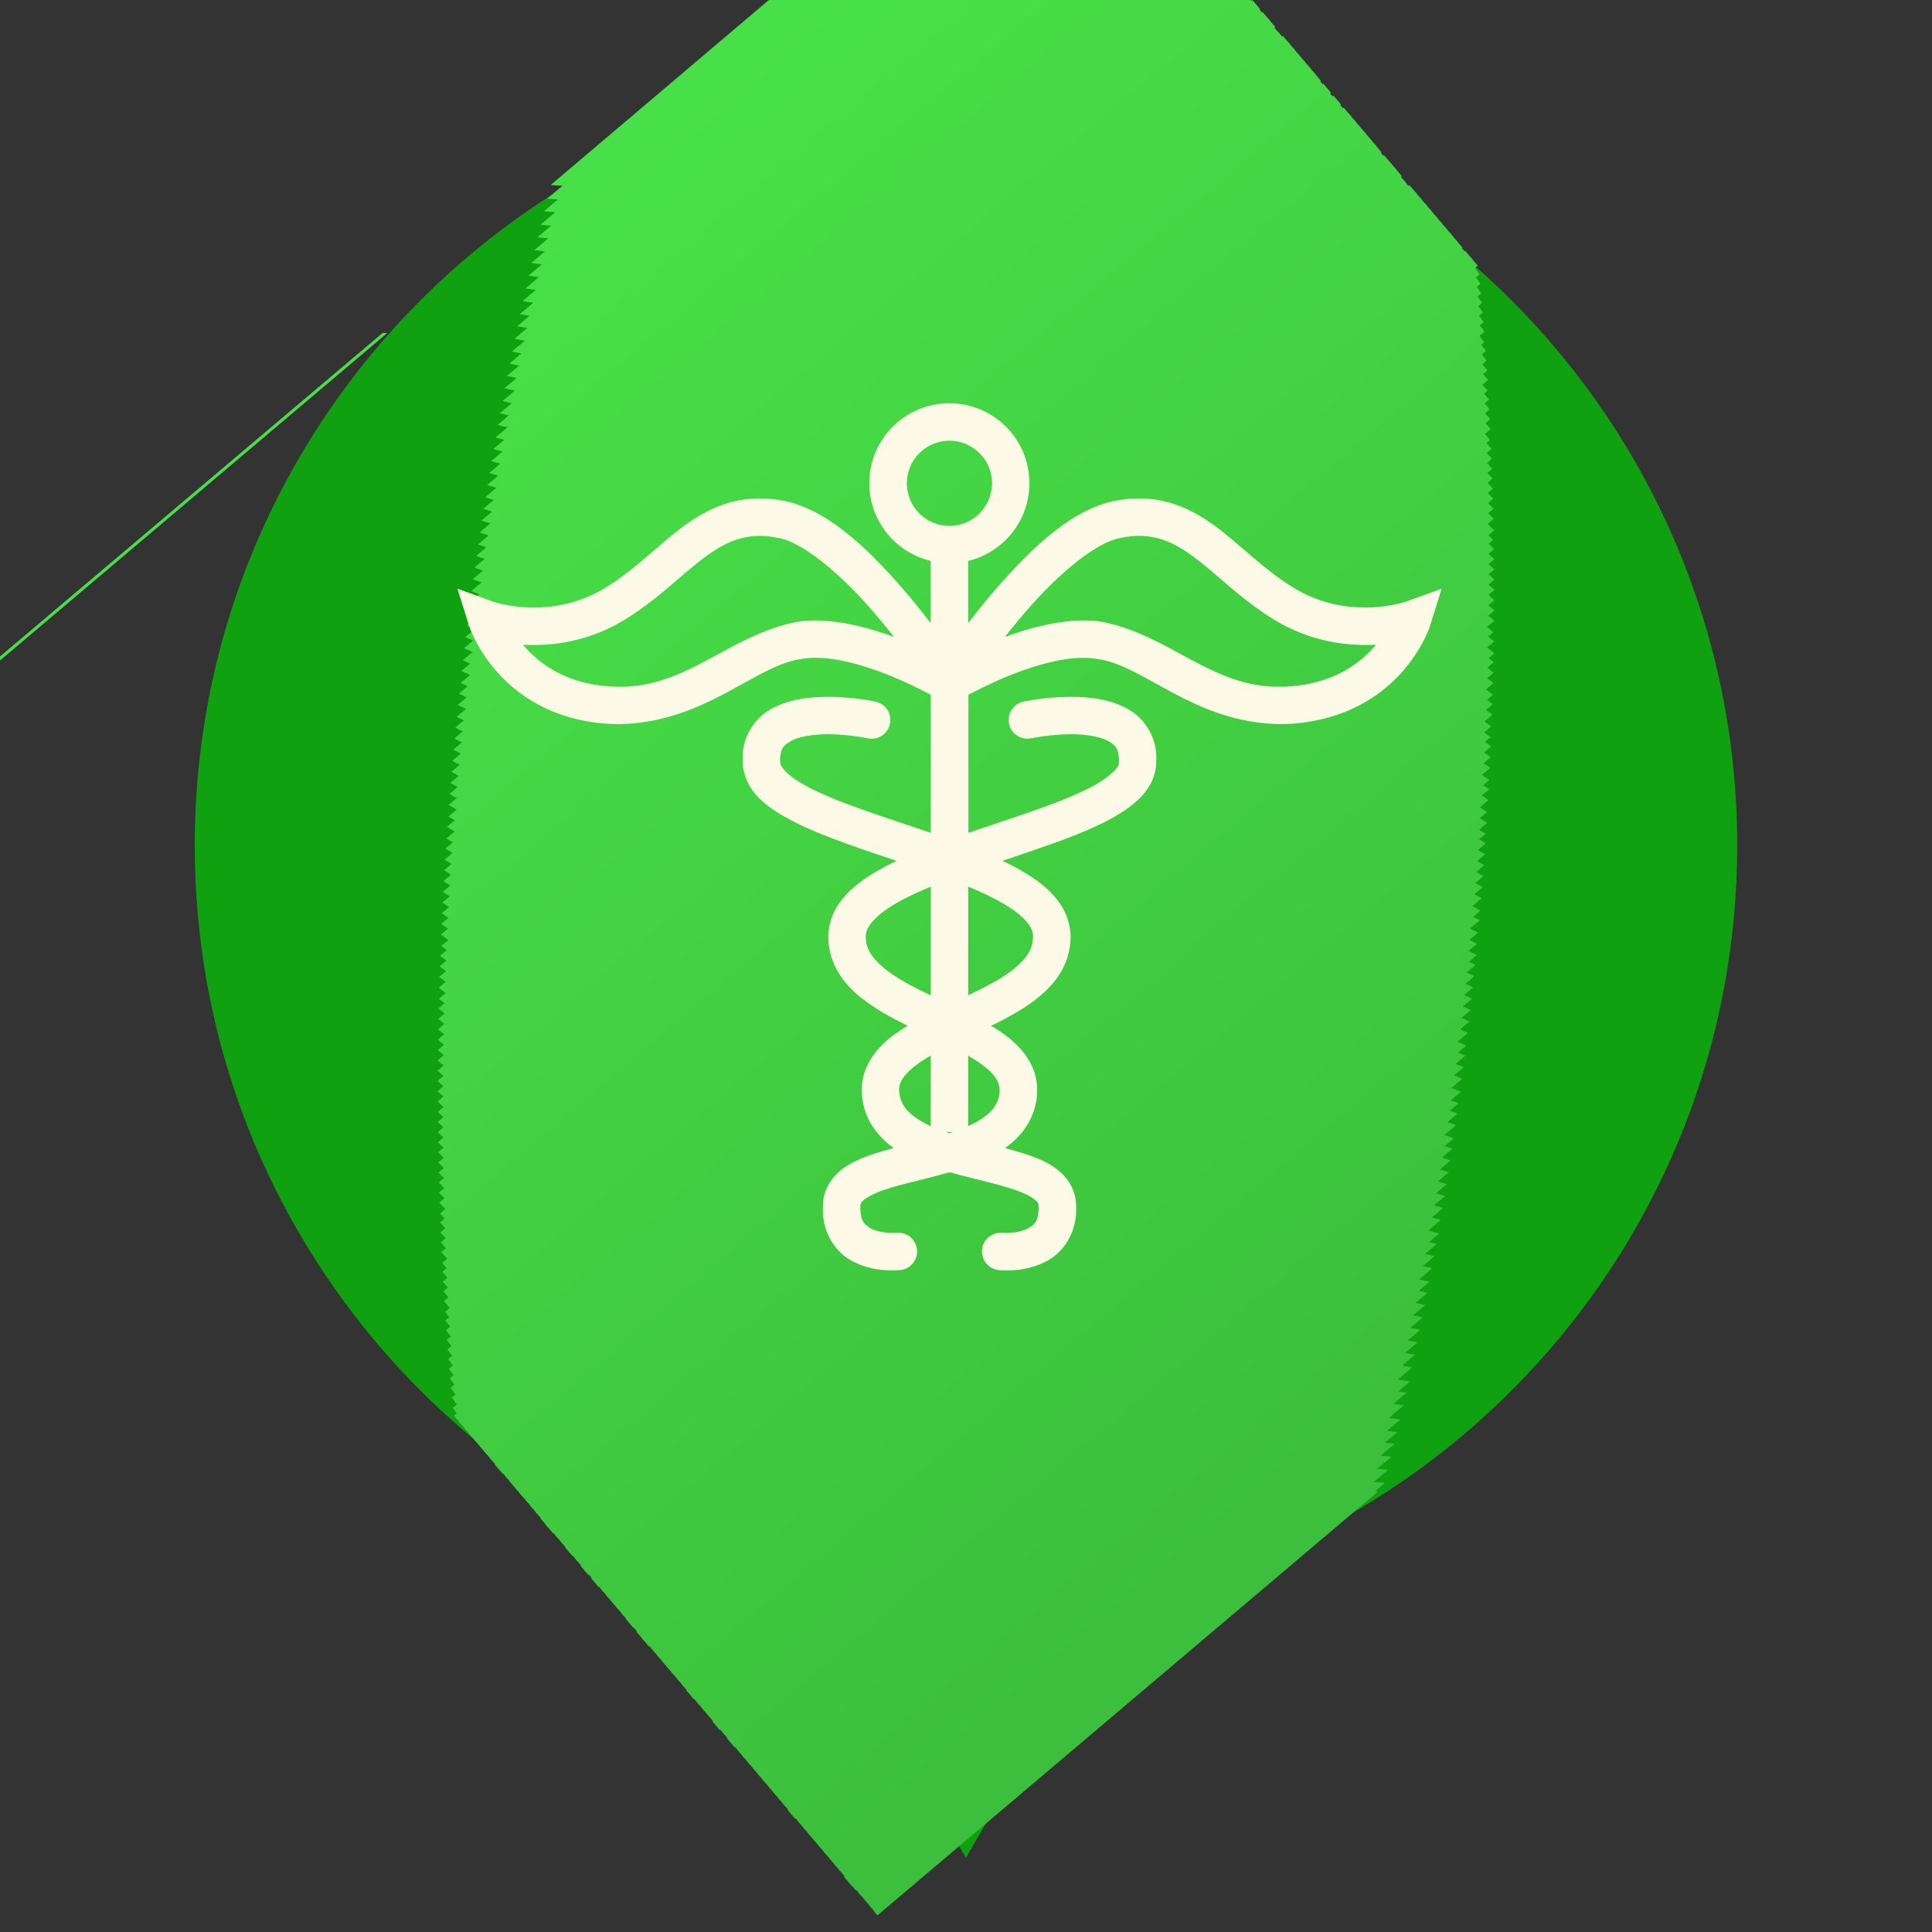 <?xml version="1.0" encoding="utf-8"?>
<!-- Generator: Adobe Illustrator 15.1.0, SVG Export Plug-In . SVG Version: 6.00 Build 0)  -->
<!DOCTYPE svg PUBLIC "-//W3C//DTD SVG 1.1//EN" "http://www.w3.org/Graphics/SVG/1.1/DTD/svg11.dtd">
<svg version="1.1" id="_x31_" xmlns="http://www.w3.org/2000/svg" xmlns:xlink="http://www.w3.org/1999/xlink" x="0px" y="0px"
	 width="130.961px" height="130.961px" viewBox="0 0 130.961 130.961" enable-background="new 0 0 130.961 130.961"
	 xml:space="preserve">
<rect x="0" y="0" width="130.961" height="130.961" fill="#333333" stroke="none"/>
<g>
	<path fill-rule="evenodd" clip-rule="evenodd" fill="#10A110" d="M65.48,5.032c28.872,0,52.277,23.405,52.277,52.278
		c0,25.454-18.195,46.657-42.289,51.32l-3.587,6.212l-6.401,11.087l-6.401-11.087l-3.587-6.212
		c-24.095-4.663-42.29-25.866-42.29-51.32C13.203,28.438,36.607,5.032,65.48,5.032z"/>
	<g>
		<g>
			<defs>
				<path id="SVGID_1_" d="M65.48,103.197c25.425,0,46.165-20.737,46.165-46.166c0-25.427-20.737-46.165-46.165-46.165
					c-25.427,0-46.165,20.737-46.165,46.165C19.318,82.46,40.055,103.197,65.48,103.197z"/>
			</defs>
			<clipPath id="SVGID_2_">
				<use xlink:href="#SVGID_1_"  overflow="visible"/>
			</clipPath>
			
				<rect x="31.905" y="-34.104" transform="matrix(0.646 0.764 -0.764 0.646 24.741 -18.222)" clip-path="url(#SVGID_2_)" fill-rule="evenodd" clip-rule="evenodd" fill="#48E048" width="0.207" height="103.311"/>
			
				<rect x="31.629" y="-34.081" transform="matrix(-0.647 -0.763 0.763 -0.647 39.336 53.367)" clip-path="url(#SVGID_2_)" fill-rule="evenodd" clip-rule="evenodd" fill="#48E048" width="0.796" height="103.31"/>
			
				<rect x="31.973" y="-33.676" transform="matrix(-0.646 -0.763 0.763 -0.646 39.559 54.302)" clip-path="url(#SVGID_2_)" fill-rule="evenodd" clip-rule="evenodd" fill="#48E048" width="0.795" height="103.31"/>
			
				<rect x="32.315" y="-33.272" transform="matrix(-0.647 -0.763 0.763 -0.647 39.849 55.223)" clip-path="url(#SVGID_2_)" fill-rule="evenodd" clip-rule="evenodd" fill="#48E048" width="0.796" height="103.311"/>
			
				<rect x="32.659" y="-32.867" transform="matrix(-0.647 -0.762 0.762 -0.647 40.12 56.148)" clip-path="url(#SVGID_2_)" fill-rule="evenodd" clip-rule="evenodd" fill="#48E048" width="0.795" height="103.311"/>
			
				<rect x="33.001" y="-32.463" transform="matrix(-0.647 -0.763 0.763 -0.647 40.362 57.078)" clip-path="url(#SVGID_2_)" fill-rule="evenodd" clip-rule="evenodd" fill="#48E048" width="0.796" height="103.31"/>
			
				<rect x="33.345" y="-32.058" transform="matrix(-0.647 -0.763 0.763 -0.647 40.619 58.007)" clip-path="url(#SVGID_2_)" fill-rule="evenodd" clip-rule="evenodd" fill="#48DF48" width="0.796" height="103.31"/>
			
				<rect x="33.688" y="-31.654" transform="matrix(-0.647 -0.763 0.763 -0.647 40.875 58.934)" clip-path="url(#SVGID_2_)" fill-rule="evenodd" clip-rule="evenodd" fill="#48DF48" width="0.796" height="103.311"/>
			
				<rect x="34.03" y="-31.249" transform="matrix(-0.647 -0.763 0.763 -0.647 41.13 59.862)" clip-path="url(#SVGID_2_)" fill-rule="evenodd" clip-rule="evenodd" fill="#47DF47" width="0.796" height="103.311"/>
			
				<rect x="34.373" y="-30.844" transform="matrix(-0.647 -0.763 0.763 -0.647 41.387 60.79)" clip-path="url(#SVGID_2_)" fill-rule="evenodd" clip-rule="evenodd" fill="#47DF47" width="0.796" height="103.31"/>
			
				<rect x="34.717" y="-30.44" transform="matrix(-0.647 -0.763 0.763 -0.647 41.644 61.718)" clip-path="url(#SVGID_2_)" fill-rule="evenodd" clip-rule="evenodd" fill="#47DF47" width="0.796" height="103.311"/>
			
				<rect x="35.06" y="-30.036" transform="matrix(-0.647 -0.762 0.762 -0.647 41.916 62.643)" clip-path="url(#SVGID_2_)" fill-rule="evenodd" clip-rule="evenodd" fill="#47DF47" width="0.795" height="103.311"/>
			
				<rect x="35.402" y="-29.631" transform="matrix(-0.647 -0.763 0.763 -0.647 42.156 63.574)" clip-path="url(#SVGID_2_)" fill-rule="evenodd" clip-rule="evenodd" fill="#47DE47" width="0.796" height="103.31"/>
			
				<rect x="35.745" y="-29.226" transform="matrix(-0.647 -0.763 0.763 -0.647 42.412 64.501)" clip-path="url(#SVGID_2_)" fill-rule="evenodd" clip-rule="evenodd" fill="#47DE47" width="0.796" height="103.31"/>
			
				<rect x="36.089" y="-28.822" transform="matrix(-0.646 -0.763 0.763 -0.646 42.629 65.435)" clip-path="url(#SVGID_2_)" fill-rule="evenodd" clip-rule="evenodd" fill="#47DE47" width="0.795" height="103.31"/>
			
				<rect x="36.432" y="-28.417" transform="matrix(-0.647 -0.763 0.763 -0.647 42.925 66.357)" clip-path="url(#SVGID_2_)" fill-rule="evenodd" clip-rule="evenodd" fill="#47DE47" width="0.796" height="103.311"/>
			
				<rect x="36.775" y="-28.012" transform="matrix(-0.647 -0.763 0.763 -0.647 43.181 67.285)" clip-path="url(#SVGID_2_)" fill-rule="evenodd" clip-rule="evenodd" fill="#47DE47" width="0.796" height="103.31"/>
			
				<rect x="37.118" y="-27.608" transform="matrix(-0.647 -0.763 0.763 -0.647 43.437 68.213)" clip-path="url(#SVGID_2_)" fill-rule="evenodd" clip-rule="evenodd" fill="#47DE47" width="0.796" height="103.31"/>
			
				<rect x="37.46" y="-27.203" transform="matrix(-0.647 -0.762 0.762 -0.647 43.735 69.135)" clip-path="url(#SVGID_2_)" fill-rule="evenodd" clip-rule="evenodd" fill="#47DD47" width="0.796" height="103.31"/>
			
				<rect x="37.804" y="-26.799" transform="matrix(-0.647 -0.762 0.762 -0.647 43.968 70.067)" clip-path="url(#SVGID_2_)" fill-rule="evenodd" clip-rule="evenodd" fill="#47DD47" width="0.795" height="103.311"/>
			
				<rect x="38.147" y="-26.394" transform="matrix(-0.647 -0.763 0.763 -0.647 44.206 70.996)" clip-path="url(#SVGID_2_)" fill-rule="evenodd" clip-rule="evenodd" fill="#47DD47" width="0.796" height="103.311"/>
			
				<rect x="38.49" y="-25.99" transform="matrix(-0.647 -0.762 0.762 -0.647 44.48 71.922)" clip-path="url(#SVGID_2_)" fill-rule="evenodd" clip-rule="evenodd" fill="#47DD47" width="0.795" height="103.31"/>
			
				<rect x="38.833" y="-25.585" transform="matrix(-0.647 -0.763 0.763 -0.647 44.719 72.852)" clip-path="url(#SVGID_2_)" fill-rule="evenodd" clip-rule="evenodd" fill="#47DD47" width="0.796" height="103.311"/>
			
				<rect x="39.176" y="-25.18" transform="matrix(-0.647 -0.763 0.763 -0.647 44.975 73.781)" clip-path="url(#SVGID_2_)" fill-rule="evenodd" clip-rule="evenodd" fill="#47DD47" width="0.796" height="103.311"/>
			
				<rect x="39.519" y="-24.776" transform="matrix(-0.647 -0.763 0.763 -0.647 45.231 74.708)" clip-path="url(#SVGID_2_)" fill-rule="evenodd" clip-rule="evenodd" fill="#46DC46" width="0.796" height="103.311"/>
			
				<rect x="39.862" y="-24.371" transform="matrix(-0.647 -0.763 0.763 -0.647 45.487 75.635)" clip-path="url(#SVGID_2_)" fill-rule="evenodd" clip-rule="evenodd" fill="#46DC46" width="0.796" height="103.31"/>
			
				<rect x="40.205" y="-23.967" transform="matrix(-0.646 -0.763 0.763 -0.646 45.699 76.569)" clip-path="url(#SVGID_2_)" fill-rule="evenodd" clip-rule="evenodd" fill="#46DC46" width="0.795" height="103.31"/>
			
				<rect x="40.548" y="-23.562" transform="matrix(-0.647 -0.763 0.763 -0.647 46 77.492)" clip-path="url(#SVGID_2_)" fill-rule="evenodd" clip-rule="evenodd" fill="#46DC46" width="0.796" height="103.311"/>
			
				<rect x="40.891" y="-23.157" transform="matrix(-0.647 -0.763 0.763 -0.647 46.257 78.419)" clip-path="url(#SVGID_2_)" fill-rule="evenodd" clip-rule="evenodd" fill="#46DC46" width="0.796" height="103.31"/>
			
				<rect x="41.234" y="-22.753" transform="matrix(-0.647 -0.763 0.763 -0.647 46.512 79.347)" clip-path="url(#SVGID_2_)" fill-rule="evenodd" clip-rule="evenodd" fill="#46DB46" width="0.796" height="103.31"/>
			
				<rect x="41.577" y="-22.349" transform="matrix(-0.648 -0.762 0.762 -0.648 46.837 80.269)" clip-path="url(#SVGID_2_)" fill-rule="evenodd" clip-rule="evenodd" fill="#46DB46" width="0.796" height="103.311"/>
			
				<rect x="41.92" y="-21.944" transform="matrix(-0.647 -0.763 0.763 -0.647 47.026 81.203)" clip-path="url(#SVGID_2_)" fill-rule="evenodd" clip-rule="evenodd" fill="#46DB46" width="0.796" height="103.311"/>
			
				<rect x="42.263" y="-21.539" transform="matrix(-0.647 -0.763 0.763 -0.647 47.281 82.131)" clip-path="url(#SVGID_2_)" fill-rule="evenodd" clip-rule="evenodd" fill="#46DB46" width="0.796" height="103.311"/>
			
				<rect x="42.606" y="-21.135" transform="matrix(-0.647 -0.763 0.763 -0.647 47.538 83.058)" clip-path="url(#SVGID_2_)" fill-rule="evenodd" clip-rule="evenodd" fill="#46DB46" width="0.796" height="103.31"/>
			
				<rect x="42.949" y="-20.73" transform="matrix(-0.646 -0.763 0.763 -0.646 47.745 83.991)" clip-path="url(#SVGID_2_)" fill-rule="evenodd" clip-rule="evenodd" fill="#46DB46" width="0.795" height="103.31"/>
			
				<rect x="43.292" y="-20.326" transform="matrix(-0.647 -0.763 0.763 -0.647 48.05 84.915)" clip-path="url(#SVGID_2_)" fill-rule="evenodd" clip-rule="evenodd" fill="#46DA46" width="0.796" height="103.31"/>
			
				<rect x="43.635" y="-19.921" transform="matrix(-0.647 -0.763 0.763 -0.647 48.306 85.842)" clip-path="url(#SVGID_2_)" fill-rule="evenodd" clip-rule="evenodd" fill="#46DA46" width="0.796" height="103.311"/>
			
				<rect x="43.978" y="-19.516" transform="matrix(-0.647 -0.763 0.763 -0.647 48.563 86.77)" clip-path="url(#SVGID_2_)" fill-rule="evenodd" clip-rule="evenodd" fill="#46DA46" width="0.796" height="103.31"/>
			
				<rect x="44.322" y="-19.112" transform="matrix(-0.646 -0.763 0.763 -0.646 48.768 87.702)" clip-path="url(#SVGID_2_)" fill-rule="evenodd" clip-rule="evenodd" fill="#46DA46" width="0.795" height="103.31"/>
			
				<rect x="44.664" y="-18.707" transform="matrix(-0.647 -0.763 0.763 -0.647 49.076 88.626)" clip-path="url(#SVGID_2_)" fill-rule="evenodd" clip-rule="evenodd" fill="#46DA46" width="0.796" height="103.311"/>
			
				<rect x="45.007" y="-18.303" transform="matrix(-0.647 -0.762 0.762 -0.647 49.354 89.552)" clip-path="url(#SVGID_2_)" fill-rule="evenodd" clip-rule="evenodd" fill="#45DA45" width="0.795" height="103.31"/>
			
				<rect x="45.35" y="-17.898" transform="matrix(-0.647 -0.763 0.763 -0.647 49.588 90.482)" clip-path="url(#SVGID_2_)" fill-rule="evenodd" clip-rule="evenodd" fill="#45D945" width="0.796" height="103.311"/>
			
				<rect x="45.693" y="-17.493" transform="matrix(-0.647 -0.762 0.762 -0.647 49.898 91.406)" clip-path="url(#SVGID_2_)" fill-rule="evenodd" clip-rule="evenodd" fill="#45D945" width="0.796" height="103.311"/>
			
				<rect x="46.036" y="-17.089" transform="matrix(-0.647 -0.763 0.763 -0.647 50.101 92.337)" clip-path="url(#SVGID_2_)" fill-rule="evenodd" clip-rule="evenodd" fill="#45D945" width="0.796" height="103.311"/>
			
				<rect x="46.379" y="-16.684" transform="matrix(-0.647 -0.763 0.763 -0.647 50.357 93.265)" clip-path="url(#SVGID_2_)" fill-rule="evenodd" clip-rule="evenodd" fill="#45D945" width="0.796" height="103.31"/>
			
				<rect x="46.722" y="-16.28" transform="matrix(-0.647 -0.762 0.762 -0.647 50.636 94.192)" clip-path="url(#SVGID_2_)" fill-rule="evenodd" clip-rule="evenodd" fill="#45D945" width="0.795" height="103.311"/>
			
				<rect x="47.066" y="-15.875" transform="matrix(-0.646 -0.763 0.763 -0.646 50.814 95.124)" clip-path="url(#SVGID_2_)" fill-rule="evenodd" clip-rule="evenodd" fill="#45D945" width="0.795" height="103.31"/>
			
				<rect x="47.408" y="-15.471" transform="matrix(-0.647 -0.763 0.763 -0.647 51.126 96.048)" clip-path="url(#SVGID_2_)" fill-rule="evenodd" clip-rule="evenodd" fill="#45D845" width="0.796" height="103.311"/>
			
				<rect x="47.751" y="-15.066" transform="matrix(-0.647 -0.763 0.763 -0.647 51.382 96.976)" clip-path="url(#SVGID_2_)" fill-rule="evenodd" clip-rule="evenodd" fill="#45D845" width="0.796" height="103.31"/>
			
				<rect x="48.094" y="-14.661" transform="matrix(-0.647 -0.763 0.763 -0.647 51.638 97.905)" clip-path="url(#SVGID_2_)" fill-rule="evenodd" clip-rule="evenodd" fill="#45D845" width="0.796" height="103.31"/>
			
				<rect x="48.437" y="-14.257" transform="matrix(-0.647 -0.763 0.763 -0.647 51.895 98.832)" clip-path="url(#SVGID_2_)" fill-rule="evenodd" clip-rule="evenodd" fill="#45D845" width="0.796" height="103.31"/>
			
				<rect x="48.78" y="-13.852" transform="matrix(-0.647 -0.763 0.763 -0.647 52.151 99.76)" clip-path="url(#SVGID_2_)" fill-rule="evenodd" clip-rule="evenodd" fill="#45D845" width="0.796" height="103.31"/>
			
				<rect x="49.123" y="-13.448" transform="matrix(-0.647 -0.763 0.763 -0.647 52.408 100.687)" clip-path="url(#SVGID_2_)" fill-rule="evenodd" clip-rule="evenodd" fill="#45D845" width="0.796" height="103.31"/>
			
				<rect x="49.466" y="-13.043" transform="matrix(-0.647 -0.763 0.763 -0.647 52.663 101.616)" clip-path="url(#SVGID_2_)" fill-rule="evenodd" clip-rule="evenodd" fill="#45D745" width="0.796" height="103.31"/>
			
				<rect x="49.809" y="-12.639" transform="matrix(-0.647 -0.762 0.762 -0.647 52.978 102.541)" clip-path="url(#SVGID_2_)" fill-rule="evenodd" clip-rule="evenodd" fill="#45D745" width="0.796" height="103.311"/>
			
				<rect x="50.152" y="-12.234" transform="matrix(-0.647 -0.763 0.763 -0.647 53.176 103.471)" clip-path="url(#SVGID_2_)" fill-rule="evenodd" clip-rule="evenodd" fill="#45D745" width="0.796" height="103.31"/>
			
				<rect x="50.495" y="-11.83" transform="matrix(-0.647 -0.762 0.762 -0.647 53.458 104.399)" clip-path="url(#SVGID_2_)" fill-rule="evenodd" clip-rule="evenodd" fill="#44D744" width="0.795" height="103.311"/>
			
				<rect x="50.838" y="-11.425" transform="matrix(-0.647 -0.763 0.763 -0.647 53.688 105.327)" clip-path="url(#SVGID_2_)" fill-rule="evenodd" clip-rule="evenodd" fill="#44D744" width="0.796" height="103.31"/>
			
				<rect x="51.182" y="-11.02" transform="matrix(-0.646 -0.763 0.763 -0.646 53.884 106.257)" clip-path="url(#SVGID_2_)" fill-rule="evenodd" clip-rule="evenodd" fill="#44D644" width="0.795" height="103.31"/>
			
				<rect x="51.524" y="-10.616" transform="matrix(-0.647 -0.763 0.763 -0.647 54.201 107.183)" clip-path="url(#SVGID_2_)" fill-rule="evenodd" clip-rule="evenodd" fill="#44D644" width="0.796" height="103.311"/>
			
				<rect x="51.867" y="-10.211" transform="matrix(-0.647 -0.763 0.763 -0.647 54.457 108.111)" clip-path="url(#SVGID_2_)" fill-rule="evenodd" clip-rule="evenodd" fill="#44D644" width="0.796" height="103.311"/>
			
				<rect x="52.21" y="-9.806" transform="matrix(-0.647 -0.763 0.763 -0.647 54.714 109.039)" clip-path="url(#SVGID_2_)" fill-rule="evenodd" clip-rule="evenodd" fill="#44D644" width="0.796" height="103.31"/>
			
				<rect x="52.553" y="-9.402" transform="matrix(-0.647 -0.763 0.763 -0.647 54.97 109.966)" clip-path="url(#SVGID_2_)" fill-rule="evenodd" clip-rule="evenodd" fill="#44D644" width="0.796" height="103.31"/>
			
				<rect x="52.897" y="-8.997" transform="matrix(-0.647 -0.763 0.763 -0.647 55.226 110.895)" clip-path="url(#SVGID_2_)" fill-rule="evenodd" clip-rule="evenodd" fill="#44D644" width="0.796" height="103.311"/>
			
				<rect x="53.24" y="-8.592" transform="matrix(-0.647 -0.763 0.763 -0.647 55.483 111.823)" clip-path="url(#SVGID_2_)" fill-rule="evenodd" clip-rule="evenodd" fill="#44D544" width="0.796" height="103.31"/>
			
				<rect x="53.582" y="-8.188" transform="matrix(-0.647 -0.763 0.763 -0.647 55.739 112.75)" clip-path="url(#SVGID_2_)" fill-rule="evenodd" clip-rule="evenodd" fill="#44D544" width="0.796" height="103.31"/>
			
				<rect x="53.925" y="-7.784" transform="matrix(-0.647 -0.762 0.762 -0.647 56.06 113.676)" clip-path="url(#SVGID_2_)" fill-rule="evenodd" clip-rule="evenodd" fill="#44D544" width="0.796" height="103.311"/>
			
				<rect x="54.269" y="-7.379" transform="matrix(-0.647 -0.763 0.763 -0.647 56.252 114.606)" clip-path="url(#SVGID_2_)" fill-rule="evenodd" clip-rule="evenodd" fill="#44D544" width="0.796" height="103.311"/>
			
				<rect x="54.611" y="-6.974" transform="matrix(-0.647 -0.763 0.763 -0.647 56.508 115.534)" clip-path="url(#SVGID_2_)" fill-rule="evenodd" clip-rule="evenodd" fill="#44D544" width="0.796" height="103.31"/>
			
				<rect x="54.954" y="-6.57" transform="matrix(-0.647 -0.763 0.763 -0.647 56.764 116.462)" clip-path="url(#SVGID_2_)" fill-rule="evenodd" clip-rule="evenodd" fill="#44D544" width="0.796" height="103.311"/>
			
				<rect x="55.298" y="-6.165" transform="matrix(-0.646 -0.763 0.763 -0.646 56.953 117.391)" clip-path="url(#SVGID_2_)" fill-rule="evenodd" clip-rule="evenodd" fill="#44D444" width="0.795" height="103.31"/>
			
				<rect x="55.641" y="-5.761" transform="matrix(-0.647 -0.762 0.762 -0.647 57.305 118.317)" clip-path="url(#SVGID_2_)" fill-rule="evenodd" clip-rule="evenodd" fill="#44D444" width="0.795" height="103.311"/>
			
				<rect x="55.983" y="-5.356" transform="matrix(-0.647 -0.763 0.763 -0.647 57.533 119.245)" clip-path="url(#SVGID_2_)" fill-rule="evenodd" clip-rule="evenodd" fill="#43D443" width="0.796" height="103.31"/>
			
				<rect x="56.326" y="-4.951" transform="matrix(-0.647 -0.763 0.763 -0.647 57.789 120.173)" clip-path="url(#SVGID_2_)" fill-rule="evenodd" clip-rule="evenodd" fill="#43D443" width="0.796" height="103.31"/>
			
				<rect x="56.67" y="-4.547" transform="matrix(-0.647 -0.763 0.763 -0.647 58.045 121.101)" clip-path="url(#SVGID_2_)" fill-rule="evenodd" clip-rule="evenodd" fill="#43D443" width="0.796" height="103.31"/>
			
				<rect x="57.013" y="-4.142" transform="matrix(-0.647 -0.763 0.763 -0.647 58.302 122.029)" clip-path="url(#SVGID_2_)" fill-rule="evenodd" clip-rule="evenodd" fill="#43D443" width="0.796" height="103.31"/>
			
				<rect x="57.356" y="-3.738" transform="matrix(-0.647 -0.763 0.763 -0.647 58.558 122.957)" clip-path="url(#SVGID_2_)" fill-rule="evenodd" clip-rule="evenodd" fill="#43D343" width="0.796" height="103.311"/>
			
				<rect x="57.699" y="-3.333" transform="matrix(-0.647 -0.763 0.763 -0.647 58.814 123.885)" clip-path="url(#SVGID_2_)" fill-rule="evenodd" clip-rule="evenodd" fill="#43D343" width="0.796" height="103.31"/>
			
				<rect x="58.041" y="-2.929" transform="matrix(-0.647 -0.763 0.763 -0.647 59.07 124.812)" clip-path="url(#SVGID_2_)" fill-rule="evenodd" clip-rule="evenodd" fill="#43D343" width="0.796" height="103.31"/>
			
				<rect x="58.385" y="-2.524" transform="matrix(-0.647 -0.763 0.763 -0.647 59.327 125.741)" clip-path="url(#SVGID_2_)" fill-rule="evenodd" clip-rule="evenodd" fill="#43D343" width="0.796" height="103.311"/>
			
				<rect x="58.728" y="-2.119" transform="matrix(-0.647 -0.763 0.763 -0.647 59.583 126.668)" clip-path="url(#SVGID_2_)" fill-rule="evenodd" clip-rule="evenodd" fill="#43D343" width="0.796" height="103.311"/>
			
				<rect x="59.071" y="-1.715" transform="matrix(-0.647 -0.763 0.763 -0.647 59.839 127.596)" clip-path="url(#SVGID_2_)" fill-rule="evenodd" clip-rule="evenodd" fill="#43D343" width="0.796" height="103.31"/>
			
				<rect x="59.414" y="-1.31" transform="matrix(-0.646 -0.763 0.763 -0.646 60.054 128.524)" clip-path="url(#SVGID_2_)" fill-rule="evenodd" clip-rule="evenodd" fill="#43D243" width="0.795" height="103.31"/>
			
				<rect x="59.757" y="-0.906" transform="matrix(-0.647 -0.763 0.763 -0.647 60.352 129.452)" clip-path="url(#SVGID_2_)" fill-rule="evenodd" clip-rule="evenodd" fill="#43D243" width="0.796" height="103.311"/>
			
				<rect x="60.1" y="-0.501" transform="matrix(-0.647 -0.763 0.763 -0.647 60.608 130.38)" clip-path="url(#SVGID_2_)" fill-rule="evenodd" clip-rule="evenodd" fill="#43D243" width="0.796" height="103.311"/>
			
				<rect x="60.443" y="-0.097" transform="matrix(-0.647 -0.763 0.763 -0.647 60.864 131.307)" clip-path="url(#SVGID_2_)" fill-rule="evenodd" clip-rule="evenodd" fill="#43D243" width="0.796" height="103.31"/>
			
				<rect x="60.786" y="0.308" transform="matrix(-0.647 -0.763 0.763 -0.647 61.12 132.236)" clip-path="url(#SVGID_2_)" fill-rule="evenodd" clip-rule="evenodd" fill="#43D243" width="0.796" height="103.31"/>
			
				<rect x="61.129" y="0.713" transform="matrix(-0.647 -0.763 0.763 -0.647 61.377 133.163)" clip-path="url(#SVGID_2_)" fill-rule="evenodd" clip-rule="evenodd" fill="#43D143" width="0.796" height="103.311"/>
			
				<rect x="61.472" y="1.117" transform="matrix(-0.647 -0.763 0.763 -0.647 61.633 134.091)" clip-path="url(#SVGID_2_)" fill-rule="evenodd" clip-rule="evenodd" fill="#42D142" width="0.796" height="103.311"/>
			
				<rect x="61.815" y="1.522" transform="matrix(-0.647 -0.763 0.763 -0.647 61.889 135.018)" clip-path="url(#SVGID_2_)" fill-rule="evenodd" clip-rule="evenodd" fill="#42D142" width="0.796" height="103.31"/>
			
				<rect x="62.158" y="1.927" transform="matrix(-0.647 -0.763 0.763 -0.647 62.145 135.947)" clip-path="url(#SVGID_2_)" fill-rule="evenodd" clip-rule="evenodd" fill="#42D142" width="0.796" height="103.31"/>
			
				<rect x="62.501" y="2.331" transform="matrix(-0.647 -0.763 0.763 -0.647 62.402 136.875)" clip-path="url(#SVGID_2_)" fill-rule="evenodd" clip-rule="evenodd" fill="#42D142" width="0.796" height="103.311"/>
			
				<rect x="62.844" y="2.735" transform="matrix(-0.647 -0.762 0.762 -0.647 62.691 137.803)" clip-path="url(#SVGID_2_)" fill-rule="evenodd" clip-rule="evenodd" fill="#42D142" width="0.795" height="103.311"/>
			
				<rect x="63.187" y="3.14" transform="matrix(-0.647 -0.763 0.763 -0.647 62.915 138.73)" clip-path="url(#SVGID_2_)" fill-rule="evenodd" clip-rule="evenodd" fill="#42D042" width="0.796" height="103.31"/>
			
				<rect x="63.53" y="3.545" transform="matrix(-0.647 -0.763 0.763 -0.647 63.17 139.658)" clip-path="url(#SVGID_2_)" fill-rule="evenodd" clip-rule="evenodd" fill="#42D042" width="0.796" height="103.31"/>
			
				<rect x="63.873" y="3.949" transform="matrix(-0.647 -0.763 0.763 -0.647 63.428 140.586)" clip-path="url(#SVGID_2_)" fill-rule="evenodd" clip-rule="evenodd" fill="#42D042" width="0.796" height="103.311"/>
			
				<rect x="64.216" y="4.354" transform="matrix(-0.647 -0.763 0.763 -0.647 63.684 141.513)" clip-path="url(#SVGID_2_)" fill-rule="evenodd" clip-rule="evenodd" fill="#42D042" width="0.796" height="103.31"/>
			
				<rect x="64.559" y="4.758" transform="matrix(-0.647 -0.762 0.762 -0.647 63.973 142.442)" clip-path="url(#SVGID_2_)" fill-rule="evenodd" clip-rule="evenodd" fill="#42D042" width="0.795" height="103.311"/>
			
				<rect x="64.902" y="5.163" transform="matrix(-0.647 -0.763 0.763 -0.647 64.196 143.369)" clip-path="url(#SVGID_2_)" fill-rule="evenodd" clip-rule="evenodd" fill="#42D042" width="0.796" height="103.31"/>
			
				<rect x="65.245" y="5.568" transform="matrix(-0.647 -0.763 0.763 -0.647 64.453 144.298)" clip-path="url(#SVGID_2_)" fill-rule="evenodd" clip-rule="evenodd" fill="#42CF42" width="0.796" height="103.31"/>
			
				<rect x="65.588" y="5.972" transform="matrix(-0.647 -0.763 0.763 -0.647 64.709 145.225)" clip-path="url(#SVGID_2_)" fill-rule="evenodd" clip-rule="evenodd" fill="#42CF42" width="0.796" height="103.31"/>
			
				<rect x="65.931" y="6.377" transform="matrix(-0.647 -0.763 0.763 -0.647 64.965 146.153)" clip-path="url(#SVGID_2_)" fill-rule="evenodd" clip-rule="evenodd" fill="#42CF42" width="0.796" height="103.31"/>
			
				<rect x="66.274" y="6.781" transform="matrix(-0.647 -0.762 0.762 -0.647 65.256 147.082)" clip-path="url(#SVGID_2_)" fill-rule="evenodd" clip-rule="evenodd" fill="#42CF42" width="0.795" height="103.31"/>
			
				<rect x="66.617" y="7.186" transform="matrix(-0.647 -0.763 0.763 -0.647 65.478 148.009)" clip-path="url(#SVGID_2_)" fill-rule="evenodd" clip-rule="evenodd" fill="#42CF42" width="0.796" height="103.31"/>
			
				<rect x="66.96" y="7.59" transform="matrix(-0.647 -0.763 0.763 -0.647 65.734 148.937)" clip-path="url(#SVGID_2_)" fill-rule="evenodd" clip-rule="evenodd" fill="#41CF41" width="0.796" height="103.311"/>
			
				<rect x="67.303" y="7.995" transform="matrix(-0.647 -0.763 0.763 -0.647 65.99 149.864)" clip-path="url(#SVGID_2_)" fill-rule="evenodd" clip-rule="evenodd" fill="#41CE41" width="0.796" height="103.31"/>
			
				<rect x="67.646" y="8.4" transform="matrix(-0.647 -0.763 0.763 -0.647 66.246 150.792)" clip-path="url(#SVGID_2_)" fill-rule="evenodd" clip-rule="evenodd" fill="#41CE41" width="0.796" height="103.31"/>
			
				<rect x="67.989" y="8.804" transform="matrix(-0.647 -0.763 0.763 -0.647 66.503 151.721)" clip-path="url(#SVGID_2_)" fill-rule="evenodd" clip-rule="evenodd" fill="#41CE41" width="0.796" height="103.311"/>
			
				<rect x="68.332" y="9.209" transform="matrix(-0.647 -0.763 0.763 -0.647 66.759 152.648)" clip-path="url(#SVGID_2_)" fill-rule="evenodd" clip-rule="evenodd" fill="#41CE41" width="0.796" height="103.311"/>
			
				<rect x="68.675" y="9.613" transform="matrix(-0.647 -0.763 0.763 -0.647 67.015 153.576)" clip-path="url(#SVGID_2_)" fill-rule="evenodd" clip-rule="evenodd" fill="#41CE41" width="0.796" height="103.31"/>
			
				<rect x="69.018" y="10.018" transform="matrix(-0.647 -0.763 0.763 -0.647 67.272 154.504)" clip-path="url(#SVGID_2_)" fill-rule="evenodd" clip-rule="evenodd" fill="#41CD41" width="0.796" height="103.31"/>
			
				<rect x="69.362" y="10.423" transform="matrix(-0.646 -0.763 0.763 -0.646 67.478 155.431)" clip-path="url(#SVGID_2_)" fill-rule="evenodd" clip-rule="evenodd" fill="#41CD41" width="0.795" height="103.31"/>
			
				<rect x="69.704" y="10.827" transform="matrix(-0.647 -0.762 0.762 -0.647 67.821 156.361)" clip-path="url(#SVGID_2_)" fill-rule="evenodd" clip-rule="evenodd" fill="#41CD41" width="0.795" height="103.311"/>
			
				<rect x="70.047" y="11.232" transform="matrix(-0.647 -0.763 0.763 -0.647 68.04 157.287)" clip-path="url(#SVGID_2_)" fill-rule="evenodd" clip-rule="evenodd" fill="#41CD41" width="0.796" height="103.31"/>
			
				<rect x="70.39" y="11.636" transform="matrix(-0.647 -0.763 0.763 -0.647 68.296 158.215)" clip-path="url(#SVGID_2_)" fill-rule="evenodd" clip-rule="evenodd" fill="#41CD41" width="0.796" height="103.311"/>
			
				<rect x="70.733" y="12.041" transform="matrix(-0.647 -0.763 0.763 -0.647 68.553 159.143)" clip-path="url(#SVGID_2_)" fill-rule="evenodd" clip-rule="evenodd" fill="#41CD41" width="0.796" height="103.311"/>
			
				<rect x="71.076" y="12.445" transform="matrix(-0.647 -0.763 0.763 -0.647 68.809 160.071)" clip-path="url(#SVGID_2_)" fill-rule="evenodd" clip-rule="evenodd" fill="#41CC41" width="0.796" height="103.31"/>
			
				<rect x="71.419" y="12.85" transform="matrix(-0.647 -0.763 0.763 -0.647 69.065 160.999)" clip-path="url(#SVGID_2_)" fill-rule="evenodd" clip-rule="evenodd" fill="#41CC41" width="0.796" height="103.311"/>
			
				<rect x="71.762" y="13.255" transform="matrix(-0.647 -0.763 0.763 -0.647 69.321 161.927)" clip-path="url(#SVGID_2_)" fill-rule="evenodd" clip-rule="evenodd" fill="#41CC41" width="0.796" height="103.31"/>
			
				<rect x="72.105" y="13.659" transform="matrix(-0.647 -0.763 0.763 -0.647 69.578 162.855)" clip-path="url(#SVGID_2_)" fill-rule="evenodd" clip-rule="evenodd" fill="#41CC41" width="0.796" height="103.311"/>
			
				<rect x="72.448" y="14.064" transform="matrix(-0.647 -0.763 0.763 -0.647 69.834 163.782)" clip-path="url(#SVGID_2_)" fill-rule="evenodd" clip-rule="evenodd" fill="#40CC40" width="0.796" height="103.31"/>
			
				<rect x="72.791" y="14.468" transform="matrix(-0.647 -0.762 0.762 -0.647 70.129 164.712)" clip-path="url(#SVGID_2_)" fill-rule="evenodd" clip-rule="evenodd" fill="#40CC40" width="0.795" height="103.311"/>
			
				<rect x="73.134" y="14.873" transform="matrix(-0.647 -0.763 0.763 -0.647 70.346 165.638)" clip-path="url(#SVGID_2_)" fill-rule="evenodd" clip-rule="evenodd" fill="#40CB40" width="0.796" height="103.31"/>
			
				<rect x="73.478" y="15.278" transform="matrix(-0.646 -0.763 0.763 -0.646 70.55 166.565)" clip-path="url(#SVGID_2_)" fill-rule="evenodd" clip-rule="evenodd" fill="#40CB40" width="0.795" height="103.31"/>
			
				<rect x="73.82" y="15.682" transform="matrix(-0.647 -0.763 0.763 -0.647 70.859 167.494)" clip-path="url(#SVGID_2_)" fill-rule="evenodd" clip-rule="evenodd" fill="#40CB40" width="0.796" height="103.311"/>
			
				<rect x="74.163" y="16.087" transform="matrix(-0.647 -0.763 0.763 -0.647 71.115 168.422)" clip-path="url(#SVGID_2_)" fill-rule="evenodd" clip-rule="evenodd" fill="#40CB40" width="0.796" height="103.31"/>
			
				<rect x="74.506" y="16.491" transform="matrix(-0.647 -0.763 0.763 -0.647 71.372 169.349)" clip-path="url(#SVGID_2_)" fill-rule="evenodd" clip-rule="evenodd" fill="#40CB40" width="0.796" height="103.31"/>
			
				<rect x="74.849" y="16.896" transform="matrix(-0.647 -0.762 0.762 -0.647 71.723 170.281)" clip-path="url(#SVGID_2_)" fill-rule="evenodd" clip-rule="evenodd" fill="#40CB40" width="0.796" height="103.311"/>
			
				<rect x="75.192" y="17.301" transform="matrix(-0.647 -0.763 0.763 -0.647 71.884 171.206)" clip-path="url(#SVGID_2_)" fill-rule="evenodd" clip-rule="evenodd" fill="#40CA40" width="0.796" height="103.311"/>
			
				<rect x="75.535" y="17.705" transform="matrix(-0.647 -0.763 0.763 -0.647 72.141 172.133)" clip-path="url(#SVGID_2_)" fill-rule="evenodd" clip-rule="evenodd" fill="#40CA40" width="0.796" height="103.31"/>
			
				<rect x="75.878" y="18.11" transform="matrix(-0.647 -0.762 0.762 -0.647 72.438 173.062)" clip-path="url(#SVGID_2_)" fill-rule="evenodd" clip-rule="evenodd" fill="#40CA40" width="0.795" height="103.31"/>
			
				<rect x="76.222" y="18.514" transform="matrix(-0.647 -0.762 0.762 -0.647 72.694 173.991)" clip-path="url(#SVGID_2_)" fill-rule="evenodd" clip-rule="evenodd" fill="#40CA40" width="0.795" height="103.311"/>
			
				<rect x="76.565" y="18.919" transform="matrix(-0.647 -0.763 0.763 -0.647 72.909 174.917)" clip-path="url(#SVGID_2_)" fill-rule="evenodd" clip-rule="evenodd" fill="#40CA40" width="0.796" height="103.311"/>
			
				<rect x="76.907" y="19.323" transform="matrix(-0.647 -0.763 0.763 -0.647 73.166 175.844)" clip-path="url(#SVGID_2_)" fill-rule="evenodd" clip-rule="evenodd" fill="#40CA40" width="0.796" height="103.311"/>
			
				<rect x="77.25" y="19.728" transform="matrix(-0.647 -0.763 0.763 -0.647 73.422 176.772)" clip-path="url(#SVGID_2_)" fill-rule="evenodd" clip-rule="evenodd" fill="#40C940" width="0.796" height="103.31"/>
			
				<rect x="77.594" y="20.133" transform="matrix(-0.646 -0.763 0.763 -0.646 73.579 177.697)" clip-path="url(#SVGID_2_)" fill-rule="evenodd" clip-rule="evenodd" fill="#40C940" width="0.795" height="103.31"/>
			
				<rect x="77.937" y="20.537" transform="matrix(-0.647 -0.763 0.763 -0.647 73.935 178.628)" clip-path="url(#SVGID_2_)" fill-rule="evenodd" clip-rule="evenodd" fill="#3FC93F" width="0.796" height="103.311"/>
			
				<rect x="78.28" y="20.942" transform="matrix(-0.647 -0.763 0.763 -0.647 74.191 179.556)" clip-path="url(#SVGID_2_)" fill-rule="evenodd" clip-rule="evenodd" fill="#3FC93F" width="0.796" height="103.31"/>
			
				<rect x="78.623" y="21.346" transform="matrix(-0.647 -0.762 0.762 -0.647 74.489 180.486)" clip-path="url(#SVGID_2_)" fill-rule="evenodd" clip-rule="evenodd" fill="#3FC93F" width="0.795" height="103.311"/>
			
				<rect x="78.965" y="21.751" transform="matrix(-0.647 -0.762 0.762 -0.647 74.804 181.416)" clip-path="url(#SVGID_2_)" fill-rule="evenodd" clip-rule="evenodd" fill="#3FC83F" width="0.796" height="103.311"/>
			
				<rect x="79.309" y="22.155" transform="matrix(-0.647 -0.762 0.762 -0.647 75.003 182.342)" clip-path="url(#SVGID_2_)" fill-rule="evenodd" clip-rule="evenodd" fill="#3FC83F" width="0.795" height="103.311"/>
			
				<rect x="79.652" y="22.56" transform="matrix(-0.647 -0.763 0.763 -0.647 75.216 183.267)" clip-path="url(#SVGID_2_)" fill-rule="evenodd" clip-rule="evenodd" fill="#3FC83F" width="0.796" height="103.31"/>
			
				<rect x="79.994" y="22.965" transform="matrix(-0.647 -0.763 0.763 -0.647 75.472 184.196)" clip-path="url(#SVGID_2_)" fill-rule="evenodd" clip-rule="evenodd" fill="#3FC83F" width="0.796" height="103.31"/>
			
				<rect x="80.338" y="23.369" transform="matrix(-0.647 -0.763 0.763 -0.647 75.729 185.123)" clip-path="url(#SVGID_2_)" fill-rule="evenodd" clip-rule="evenodd" fill="#3FC83F" width="0.796" height="103.311"/>
			
				<rect x="80.681" y="23.774" transform="matrix(-0.647 -0.763 0.763 -0.647 75.985 186.051)" clip-path="url(#SVGID_2_)" fill-rule="evenodd" clip-rule="evenodd" fill="#3FC83F" width="0.796" height="103.31"/>
			
				<rect x="81.024" y="24.178" transform="matrix(-0.647 -0.763 0.763 -0.647 76.241 186.978)" clip-path="url(#SVGID_2_)" fill-rule="evenodd" clip-rule="evenodd" fill="#3FC73F" width="0.796" height="103.31"/>
			
				<rect x="81.367" y="24.583" transform="matrix(-0.647 -0.763 0.763 -0.647 76.497 187.907)" clip-path="url(#SVGID_2_)" fill-rule="evenodd" clip-rule="evenodd" fill="#3FC73F" width="0.796" height="103.31"/>
			
				<rect x="81.71" y="24.988" transform="matrix(-0.646 -0.763 0.763 -0.646 76.649 188.83)" clip-path="url(#SVGID_2_)" fill-rule="evenodd" clip-rule="evenodd" fill="#3FC73F" width="0.795" height="103.31"/>
			
				<rect x="82.053" y="25.392" transform="matrix(-0.647 -0.763 0.763 -0.647 77.01 189.762)" clip-path="url(#SVGID_2_)" fill-rule="evenodd" clip-rule="evenodd" fill="#3FC73F" width="0.796" height="103.31"/>
			
				<rect x="82.396" y="25.797" transform="matrix(-0.647 -0.762 0.762 -0.647 77.311 190.693)" clip-path="url(#SVGID_2_)" fill-rule="evenodd" clip-rule="evenodd" fill="#3FC73F" width="0.795" height="103.311"/>
			
				<rect x="82.739" y="26.201" transform="matrix(-0.647 -0.762 0.762 -0.647 77.567 191.621)" clip-path="url(#SVGID_2_)" fill-rule="evenodd" clip-rule="evenodd" fill="#3FC73F" width="0.795" height="103.31"/>
			
				<rect x="83.081" y="26.606" transform="matrix(-0.647 -0.762 0.762 -0.647 77.886 192.551)" clip-path="url(#SVGID_2_)" fill-rule="evenodd" clip-rule="evenodd" fill="#3FC63F" width="0.796" height="103.31"/>
			
				<rect x="83.425" y="27.01" transform="matrix(-0.647 -0.763 0.763 -0.647 78.035 193.474)" clip-path="url(#SVGID_2_)" fill-rule="evenodd" clip-rule="evenodd" fill="#3EC63E" width="0.796" height="103.311"/>
			
				<rect x="83.768" y="27.415" transform="matrix(-0.647 -0.763 0.763 -0.647 78.291 194.402)" clip-path="url(#SVGID_2_)" fill-rule="evenodd" clip-rule="evenodd" fill="#3EC63E" width="0.796" height="103.311"/>
			
				<rect x="84.111" y="27.82" transform="matrix(-0.647 -0.763 0.763 -0.647 78.547 195.33)" clip-path="url(#SVGID_2_)" fill-rule="evenodd" clip-rule="evenodd" fill="#3EC63E" width="0.796" height="103.31"/>
			
				<rect x="84.454" y="28.224" transform="matrix(-0.647 -0.763 0.763 -0.647 78.804 196.257)" clip-path="url(#SVGID_2_)" fill-rule="evenodd" clip-rule="evenodd" fill="#3EC63E" width="0.796" height="103.311"/>
			
				<rect x="84.797" y="28.629" transform="matrix(-0.647 -0.763 0.763 -0.647 79.06 197.186)" clip-path="url(#SVGID_2_)" fill-rule="evenodd" clip-rule="evenodd" fill="#3EC63E" width="0.796" height="103.311"/>
			
				<rect x="85.14" y="29.033" transform="matrix(-0.647 -0.763 0.763 -0.647 79.316 198.113)" clip-path="url(#SVGID_2_)" fill-rule="evenodd" clip-rule="evenodd" fill="#3EC53E" width="0.796" height="103.31"/>
			
				<rect x="85.483" y="29.438" transform="matrix(-0.647 -0.763 0.763 -0.647 79.573 199.041)" clip-path="url(#SVGID_2_)" fill-rule="evenodd" clip-rule="evenodd" fill="#3EC53E" width="0.796" height="103.31"/>
			
				<rect x="85.827" y="29.842" transform="matrix(-0.646 -0.763 0.763 -0.646 79.719 199.963)" clip-path="url(#SVGID_2_)" fill-rule="evenodd" clip-rule="evenodd" fill="#3EC53E" width="0.795" height="103.31"/>
			
				<rect x="86.169" y="30.247" transform="matrix(-0.647 -0.763 0.763 -0.647 80.085 200.897)" clip-path="url(#SVGID_2_)" fill-rule="evenodd" clip-rule="evenodd" fill="#3EC53E" width="0.796" height="103.311"/>
			
				<rect x="86.512" y="30.652" transform="matrix(-0.647 -0.763 0.763 -0.647 80.342 201.825)" clip-path="url(#SVGID_2_)" fill-rule="evenodd" clip-rule="evenodd" fill="#3EC53E" width="0.796" height="103.31"/>
			
				<rect x="86.855" y="31.056" transform="matrix(-0.647 -0.763 0.763 -0.647 80.597 202.753)" clip-path="url(#SVGID_2_)" fill-rule="evenodd" clip-rule="evenodd" fill="#3EC53E" width="0.796" height="103.311"/>
			
				<rect x="87.198" y="31.461" transform="matrix(-0.647 -0.762 0.762 -0.647 80.967 203.687)" clip-path="url(#SVGID_2_)" fill-rule="evenodd" clip-rule="evenodd" fill="#3EC43E" width="0.796" height="103.311"/>
			
				<rect x="87.541" y="31.865" transform="matrix(-0.647 -0.762 0.762 -0.647 81.159 204.611)" clip-path="url(#SVGID_2_)" fill-rule="evenodd" clip-rule="evenodd" fill="#3EC43E" width="0.795" height="103.311"/>
			
				<rect x="87.884" y="32.27" transform="matrix(-0.647 -0.763 0.763 -0.647 81.367 205.536)" clip-path="url(#SVGID_2_)" fill-rule="evenodd" clip-rule="evenodd" fill="#3EC43E" width="0.796" height="103.31"/>
			
				<rect x="88.227" y="32.675" transform="matrix(-0.647 -0.763 0.763 -0.647 81.623 206.464)" clip-path="url(#SVGID_2_)" fill-rule="evenodd" clip-rule="evenodd" fill="#3EC43E" width="0.796" height="103.31"/>
			
				<rect x="88.57" y="33.079" transform="matrix(-0.646 -0.763 0.763 -0.646 81.765 207.385)" clip-path="url(#SVGID_2_)" fill-rule="evenodd" clip-rule="evenodd" fill="#3EC43E" width="0.795" height="103.31"/>
			
				<rect x="88.913" y="33.484" transform="matrix(-0.647 -0.763 0.763 -0.647 82.136 208.32)" clip-path="url(#SVGID_2_)" fill-rule="evenodd" clip-rule="evenodd" fill="#3DC33D" width="0.796" height="103.31"/>
			
				<rect x="89.256" y="33.888" transform="matrix(-0.647 -0.763 0.763 -0.647 82.391 209.248)" clip-path="url(#SVGID_2_)" fill-rule="evenodd" clip-rule="evenodd" fill="#3DC33D" width="0.796" height="103.311"/>
			
				<rect x="89.599" y="34.293" transform="matrix(-0.647 -0.763 0.763 -0.647 82.648 210.175)" clip-path="url(#SVGID_2_)" fill-rule="evenodd" clip-rule="evenodd" fill="#3DC33D" width="0.796" height="103.31"/>
			
				<rect x="89.942" y="34.697" transform="matrix(-0.647 -0.763 0.763 -0.647 82.904 211.103)" clip-path="url(#SVGID_2_)" fill-rule="evenodd" clip-rule="evenodd" fill="#3DC33D" width="0.796" height="103.31"/>
			
				<rect x="90.285" y="35.102" transform="matrix(-0.647 -0.763 0.763 -0.647 83.161 212.032)" clip-path="url(#SVGID_2_)" fill-rule="evenodd" clip-rule="evenodd" fill="#3DC33D" width="0.796" height="103.311"/>
			
				<rect x="90.628" y="35.507" transform="matrix(-0.647 -0.763 0.763 -0.647 83.417 212.959)" clip-path="url(#SVGID_2_)" fill-rule="evenodd" clip-rule="evenodd" fill="#3DC33D" width="0.796" height="103.31"/>
			
				<rect x="90.971" y="35.911" transform="matrix(-0.647 -0.763 0.763 -0.647 83.673 213.887)" clip-path="url(#SVGID_2_)" fill-rule="evenodd" clip-rule="evenodd" fill="#3DC23D" width="0.796" height="103.31"/>
			
				<rect x="91.314" y="36.316" transform="matrix(-0.647 -0.762 0.762 -0.647 84.048 214.822)" clip-path="url(#SVGID_2_)" fill-rule="evenodd" clip-rule="evenodd" fill="#3DC23D" width="0.796" height="103.31"/>
			
				<rect x="91.657" y="36.72" transform="matrix(-0.647 -0.763 0.763 -0.647 84.186 215.743)" clip-path="url(#SVGID_2_)" fill-rule="evenodd" clip-rule="evenodd" fill="#3DC23D" width="0.796" height="103.311"/>
			
				<rect x="92" y="37.125" transform="matrix(-0.647 -0.763 0.763 -0.647 84.442 216.671)" clip-path="url(#SVGID_2_)" fill-rule="evenodd" clip-rule="evenodd" fill="#3DC23D" width="0.796" height="103.311"/>
			
				<rect x="92.343" y="37.529" transform="matrix(-0.647 -0.763 0.763 -0.647 84.698 217.598)" clip-path="url(#SVGID_2_)" fill-rule="evenodd" clip-rule="evenodd" fill="#3DC23D" width="0.796" height="103.31"/>
			
				<rect x="92.687" y="37.934" transform="matrix(-0.646 -0.763 0.763 -0.646 84.834 218.519)" clip-path="url(#SVGID_2_)" fill-rule="evenodd" clip-rule="evenodd" fill="#3DC23D" width="0.795" height="103.311"/>
			
				<rect x="93.029" y="38.339" transform="matrix(-0.647 -0.763 0.763 -0.647 85.211 219.454)" clip-path="url(#SVGID_2_)" fill-rule="evenodd" clip-rule="evenodd" fill="#3DC13D" width="0.796" height="103.311"/>
			
				<rect x="93.372" y="38.743" transform="matrix(-0.647 -0.763 0.763 -0.647 85.467 220.382)" clip-path="url(#SVGID_2_)" fill-rule="evenodd" clip-rule="evenodd" fill="#3DC13D" width="0.796" height="103.311"/>
			
				<rect x="93.715" y="39.148" transform="matrix(-0.647 -0.763 0.763 -0.647 85.723 221.31)" clip-path="url(#SVGID_2_)" fill-rule="evenodd" clip-rule="evenodd" fill="#3DC13D" width="0.796" height="103.31"/>
			
				<rect x="94.058" y="39.553" transform="matrix(-0.647 -0.763 0.763 -0.647 85.979 222.238)" clip-path="url(#SVGID_2_)" fill-rule="evenodd" clip-rule="evenodd" fill="#3DC13D" width="0.796" height="103.31"/>
			
				<rect x="94.401" y="39.957" transform="matrix(-0.647 -0.763 0.763 -0.647 86.236 223.166)" clip-path="url(#SVGID_2_)" fill-rule="evenodd" clip-rule="evenodd" fill="#3CC13C" width="0.796" height="103.311"/>
			
				<rect x="94.744" y="40.362" transform="matrix(-0.647 -0.763 0.763 -0.647 86.493 224.094)" clip-path="url(#SVGID_2_)" fill-rule="evenodd" clip-rule="evenodd" fill="#3CC13C" width="0.796" height="103.31"/>
			
				<rect x="95.087" y="40.766" transform="matrix(-0.647 -0.763 0.763 -0.647 86.749 225.021)" clip-path="url(#SVGID_2_)" fill-rule="evenodd" clip-rule="evenodd" fill="#3CC03C" width="0.796" height="103.31"/>
			
				<rect x="95.43" y="41.17" transform="matrix(-0.647 -0.762 0.762 -0.647 87.129 225.957)" clip-path="url(#SVGID_2_)" fill-rule="evenodd" clip-rule="evenodd" fill="#3CC03C" width="0.796" height="103.311"/>
			
				<rect x="95.774" y="41.575" transform="matrix(-0.647 -0.763 0.763 -0.647 87.261 226.877)" clip-path="url(#SVGID_2_)" fill-rule="evenodd" clip-rule="evenodd" fill="#3CC03C" width="0.796" height="103.311"/>
			
				<rect x="96.116" y="41.98" transform="matrix(-0.647 -0.763 0.763 -0.647 87.517 227.804)" clip-path="url(#SVGID_2_)" fill-rule="evenodd" clip-rule="evenodd" fill="#3CC03C" width="0.796" height="103.31"/>
			
				<rect x="96.459" y="42.385" transform="matrix(-0.647 -0.762 0.762 -0.647 87.827 228.737)" clip-path="url(#SVGID_2_)" fill-rule="evenodd" clip-rule="evenodd" fill="#3CC03C" width="0.795" height="103.311"/>
			
				<rect x="96.803" y="42.789" transform="matrix(-0.646 -0.763 0.763 -0.646 87.904 229.652)" clip-path="url(#SVGID_2_)" fill-rule="evenodd" clip-rule="evenodd" fill="#3CC03C" width="0.795" height="103.31"/>
			
				<rect x="97.146" y="43.193" transform="matrix(-0.647 -0.763 0.763 -0.647 88.287 230.589)" clip-path="url(#SVGID_2_)" fill-rule="evenodd" clip-rule="evenodd" fill="#3CBF3C" width="0.796" height="103.31"/>
			
				<rect x="97.488" y="43.598" transform="matrix(-0.647 -0.763 0.763 -0.647 88.543 231.516)" clip-path="url(#SVGID_2_)" fill-rule="evenodd" clip-rule="evenodd" fill="#3CBF3C" width="0.796" height="103.31"/>
			
				<rect x="97.831" y="44.003" transform="matrix(-0.647 -0.763 0.763 -0.647 88.799 232.444)" clip-path="url(#SVGID_2_)" fill-rule="evenodd" clip-rule="evenodd" fill="#3CBF3C" width="0.796" height="103.31"/>
			
				<rect x="98.174" y="44.408" transform="matrix(-0.647 -0.763 0.763 -0.647 89.055 233.372)" clip-path="url(#SVGID_2_)" fill-rule="evenodd" clip-rule="evenodd" fill="#3CBF3C" width="0.796" height="103.31"/>
			
				<rect x="98.596" y="44.642" transform="matrix(-0.646 -0.763 0.763 -0.646 89.106 233.904)" clip-path="url(#SVGID_2_)" fill-rule="evenodd" clip-rule="evenodd" fill="#3CBF3C" width="0.351" height="103.31"/>
		</g>
	</g>
	<path fill-rule="evenodd" clip-rule="evenodd" fill="#FCFAE6" d="M87.956,46.476c-0.41,0.049-0.812,0.072-1.191,0.072
		c-4.573,0.077-7.453-3.465-11.97-4.379c-0.443-0.083-0.902-0.113-1.355-0.113c-1.813,0.018-3.695,0.519-5.324,1.12
		c0.295-0.376,0.616-0.764,0.941-1.158c2.147-2.621,5.065-5.26,6.926-5.557c0.45-0.097,0.855-0.137,1.231-0.137
		c1.592,0,2.774,0.68,4.201,1.81c1.409,1.115,2.938,2.659,5.032,3.919c2.182,1.309,4.37,1.667,6.088,1.667
		c0.257,0,0.502-0.007,0.738-0.016C92.293,44.874,90.662,46.145,87.956,46.476L87.956,46.476L87.956,46.476z M70.023,63.434
		c0,0,0,0.029,0,0.067c-0.007,0.811-0.396,1.444-1.325,2.204c-0.777,0.624-1.883,1.187-3.069,1.761v-7.367
		c1.245,0.516,2.335,1.064,3.099,1.61C69.699,62.416,70.023,62.995,70.023,63.434L70.023,63.434L70.023,63.434z M67.74,74.206
		c-0.144,0.772-0.599,1.299-1.563,1.857c-0.174,0.092-0.355,0.189-0.55,0.271v-4.775c0.596,0.347,1.105,0.7,1.453,1.028
		c0.506,0.507,0.67,0.869,0.68,1.307C67.761,73.99,67.75,74.091,67.74,74.206L67.74,74.206L67.74,74.206z M64.219,76.77
		c-0.039-0.009-0.067-0.018-0.102-0.038h0.473c-0.072,0.029-0.149,0.06-0.232,0.086C64.316,76.798,64.267,76.788,64.219,76.77
		L64.219,76.77L64.219,76.77z M62.231,72.096c0.257-0.189,0.545-0.367,0.861-0.545v4.784c-1.263-0.574-1.986-1.254-2.12-2.154
		c-0.018-0.104-0.029-0.189-0.029-0.277C60.943,73.328,61.276,72.803,62.231,72.096L62.231,72.096L62.231,72.096z M58.692,63.504
		c0,0,0,0,0-0.049c-0.045-0.583,0.68-1.504,2.416-2.432c0.583-0.309,1.254-0.617,1.984-0.921v7.367
		c-0.482-0.228-0.959-0.46-1.395-0.696C59.705,65.697,58.643,64.65,58.692,63.504L58.692,63.504L58.692,63.504z M61.47,32.755
		c0.004-1.594,1.288-2.875,2.889-2.884c1.593,0.009,2.887,1.292,2.887,2.884c0,1.601-1.297,2.894-2.887,2.894
		C62.762,35.649,61.472,34.357,61.47,32.755L61.47,32.755L61.47,32.755z M55.28,42.057c-0.459,0-0.913,0.029-1.355,0.113
		c-4.515,0.917-7.401,4.456-11.975,4.379c-0.383,0-0.779-0.022-1.187-0.073c-2.677-0.333-4.26-1.554-5.264-2.715
		c-0.018-0.018-0.039-0.039-0.055-0.055c0.237,0.01,0.478,0.016,0.739,0.016c1.718,0,3.902-0.355,6.082-1.667
		c2.099-1.263,3.625-2.806,5.032-3.919c1.434-1.13,2.61-1.802,4.204-1.811c0.372,0,0.781,0.041,1.234,0.137
		c1.862,0.297,4.776,2.938,6.928,5.557c0.327,0.394,0.642,0.781,0.938,1.158C58.975,42.573,57.093,42.076,55.28,42.057L55.28,42.057
		L55.28,42.057z M95.298,40.783c0,0-0.223,0.086-0.718,0.189c-0.493,0.105-1.207,0.207-2.047,0.207c-1.38,0-3.078-0.272-4.779-1.299
		c-1.772-1.056-3.19-2.47-4.759-3.735c-1.547-1.246-3.382-2.364-5.784-2.356c-0.561,0-1.135,0.059-1.738,0.178
		c-3.17,0.701-6.017,3.677-8.36,6.417c-0.54,0.642-1.033,1.263-1.485,1.858v-4.22c2.377-0.574,4.149-2.706,4.149-5.268
		c0-2.997-2.428-5.42-5.42-5.42c-3.001,0-5.431,2.423-5.431,5.42c0,2.563,1.781,4.695,4.164,5.268v4.22
		c-0.453-0.595-0.951-1.216-1.486-1.858c-2.346-2.74-5.192-5.717-8.364-6.417c-0.599-0.119-1.173-0.178-1.736-0.178
		c-2.409-0.009-4.237,1.11-5.785,2.356c-1.563,1.263-2.983,2.677-4.752,3.735c-1.709,1.027-3.4,1.299-4.78,1.306
		c-0.844,0-1.561-0.111-2.049-0.216c-0.493-0.104-0.716-0.189-0.716-0.189l-2.416-0.878l0.772,2.452
		c0.029,0.153,1.876,5.793,8.682,6.642c0.518,0.056,1.011,0.087,1.493,0.087c5.86-0.087,9.215-4.005,12.401-4.42
		c0.295-0.048,0.599-0.077,0.928-0.077c1.713-0.009,3.922,0.709,5.631,1.453c0.9,0.394,1.66,0.781,2.18,1.056v9.355
		c-1.597-0.545-3.208-1.059-4.69-1.592c-1.684-0.595-3.18-1.216-4.173-1.819c-1.038-0.622-1.36-1.175-1.342-1.355
		c-0.009-0.095-0.014-0.14-0.014-0.219c0.049-0.771,0.223-0.93,0.781-1.263c0.561-0.29,1.529-0.435,2.465-0.435
		c1.423,0,2.691,0.286,2.698,0.274c0.684,0.151,1.355-0.283,1.504-0.97c0.155-0.689-0.284-1.355-0.97-1.509
		c-0.048-0.011-1.495-0.329-3.231-0.329c-1.148,0.009-2.438,0.122-3.609,0.698c-1.182,0.536-2.22,1.862-2.175,3.531
		c0,0.13,0.004,0.295,0.022,0.464c0.281,2.069,2.033,3.06,3.933,4.015c1.869,0.871,4.188,1.639,6.484,2.412
		c-0.824,0.385-1.587,0.811-2.258,1.288c-1.245,0.887-2.313,2.094-2.364,3.727c0-0.011-0.004,0.029-0.004,0.13
		c-0.009,1.82,1.056,3.231,2.297,4.191c0.921,0.721,1.998,1.313,3.074,1.837c-0.595,0.367-1.158,0.754-1.646,1.225
		c-0.819,0.772-1.471,1.859-1.461,3.146c0,0.219,0.014,0.473,0.067,0.729c0.221,1.404,1.074,2.461,2.099,3.194
		c-0.067,0.018-0.14,0.036-0.212,0.059c-1.033,0.279-2.008,0.583-2.866,1.09c-0.829,0.491-1.65,1.385-1.711,2.592
		c-0.004,0.095-0.014,0.207-0.014,0.352c-0.041,1.74,0.962,3.058,2.031,3.588c1.061,0.555,2.099,0.613,2.698,0.613
		c0.291,0,0.478-0.021,0.506-0.021c0.694-0.059,1.211-0.68,1.148-1.376c-0.063-0.698-0.675-1.216-1.376-1.153
		c-0.004,0-0.086,0.01-0.279,0.01c-0.383,0-1.067-0.072-1.491-0.309c-0.415-0.283-0.655-0.423-0.7-1.355
		c0-0.041,0.007-0.105,0.009-0.194c-0.004-0.168,0.117-0.428,1.067-0.854c1.153-0.502,3.074-0.857,4.974-1.404
		c1.165,0.326,2.322,0.583,3.326,0.861c0.955,0.258,1.757,0.541,2.21,0.822c0.473,0.313,0.479,0.415,0.502,0.565
		c0.007,0.048,0.007,0.114,0.007,0.193c-0.039,0.933-0.279,1.081-0.696,1.356c-0.43,0.247-1.124,0.319-1.5,0.319
		c-0.188,0-0.257-0.009-0.257-0.009c-0.704-0.063-1.328,0.454-1.389,1.152c-0.063,0.694,0.448,1.307,1.147,1.377
		c0.034,0,0.219,0.021,0.498,0.021c0.604,0,1.644-0.059,2.702-0.613c1.069-0.531,2.069-1.849,2.035-3.598
		c0-0.098,0-0.207-0.009-0.334c-0.117-1.671-1.433-2.571-2.61-3.047c-0.68-0.278-1.432-0.497-2.2-0.702
		c1.034-0.743,1.858-1.752,2.124-3.225c0.034-0.255,0.052-0.481,0.052-0.709c0-1.743-1.13-3.006-2.349-3.859
		c-0.241-0.181-0.52-0.333-0.785-0.493c0.355-0.168,0.714-0.346,1.06-0.536c2.095-1.132,4.299-2.704,4.341-5.502v-0.092
		c-0.117-2.248-1.837-3.578-3.748-4.619c-0.282-0.153-0.581-0.295-0.878-0.435c1.085-0.367,2.186-0.739,3.222-1.105
		c1.751-0.622,3.361-1.263,4.645-2.044c1.249-0.773,2.389-1.743,2.553-3.314c0.01-0.15,0.014-0.277,0.014-0.426
		c0.043-1.668-0.988-2.994-2.175-3.531c-1.173-0.581-2.457-0.689-3.609-0.698c-1.731,0-3.175,0.317-3.231,0.329
		c-0.68,0.153-1.114,0.819-0.966,1.509c0.15,0.684,0.826,1.119,1.511,0.97l0.005,0.002c0,0,1.269-0.275,2.687-0.275
		c0.94,0,1.911,0.144,2.472,0.435c0.554,0.333,0.728,0.493,0.777,1.263c0,0.049-0.005,0.14-0.01,0.266
		c0.092,0.187-0.691,1.108-2.49,1.921c-2.002,0.948-4.891,1.834-7.709,2.799v-9.357c0.52-0.273,1.279-0.66,2.175-1.054
		c1.712-0.743,3.918-1.461,5.634-1.453c0.328,0,0.632,0.029,0.921,0.077c3.19,0.414,6.545,4.333,12.404,4.42
		c0.484,0,0.979-0.029,1.491-0.097c6.817-0.842,8.659-6.48,8.688-6.633l0.768-2.452L95.298,40.783z"/>
</g>
</svg>
